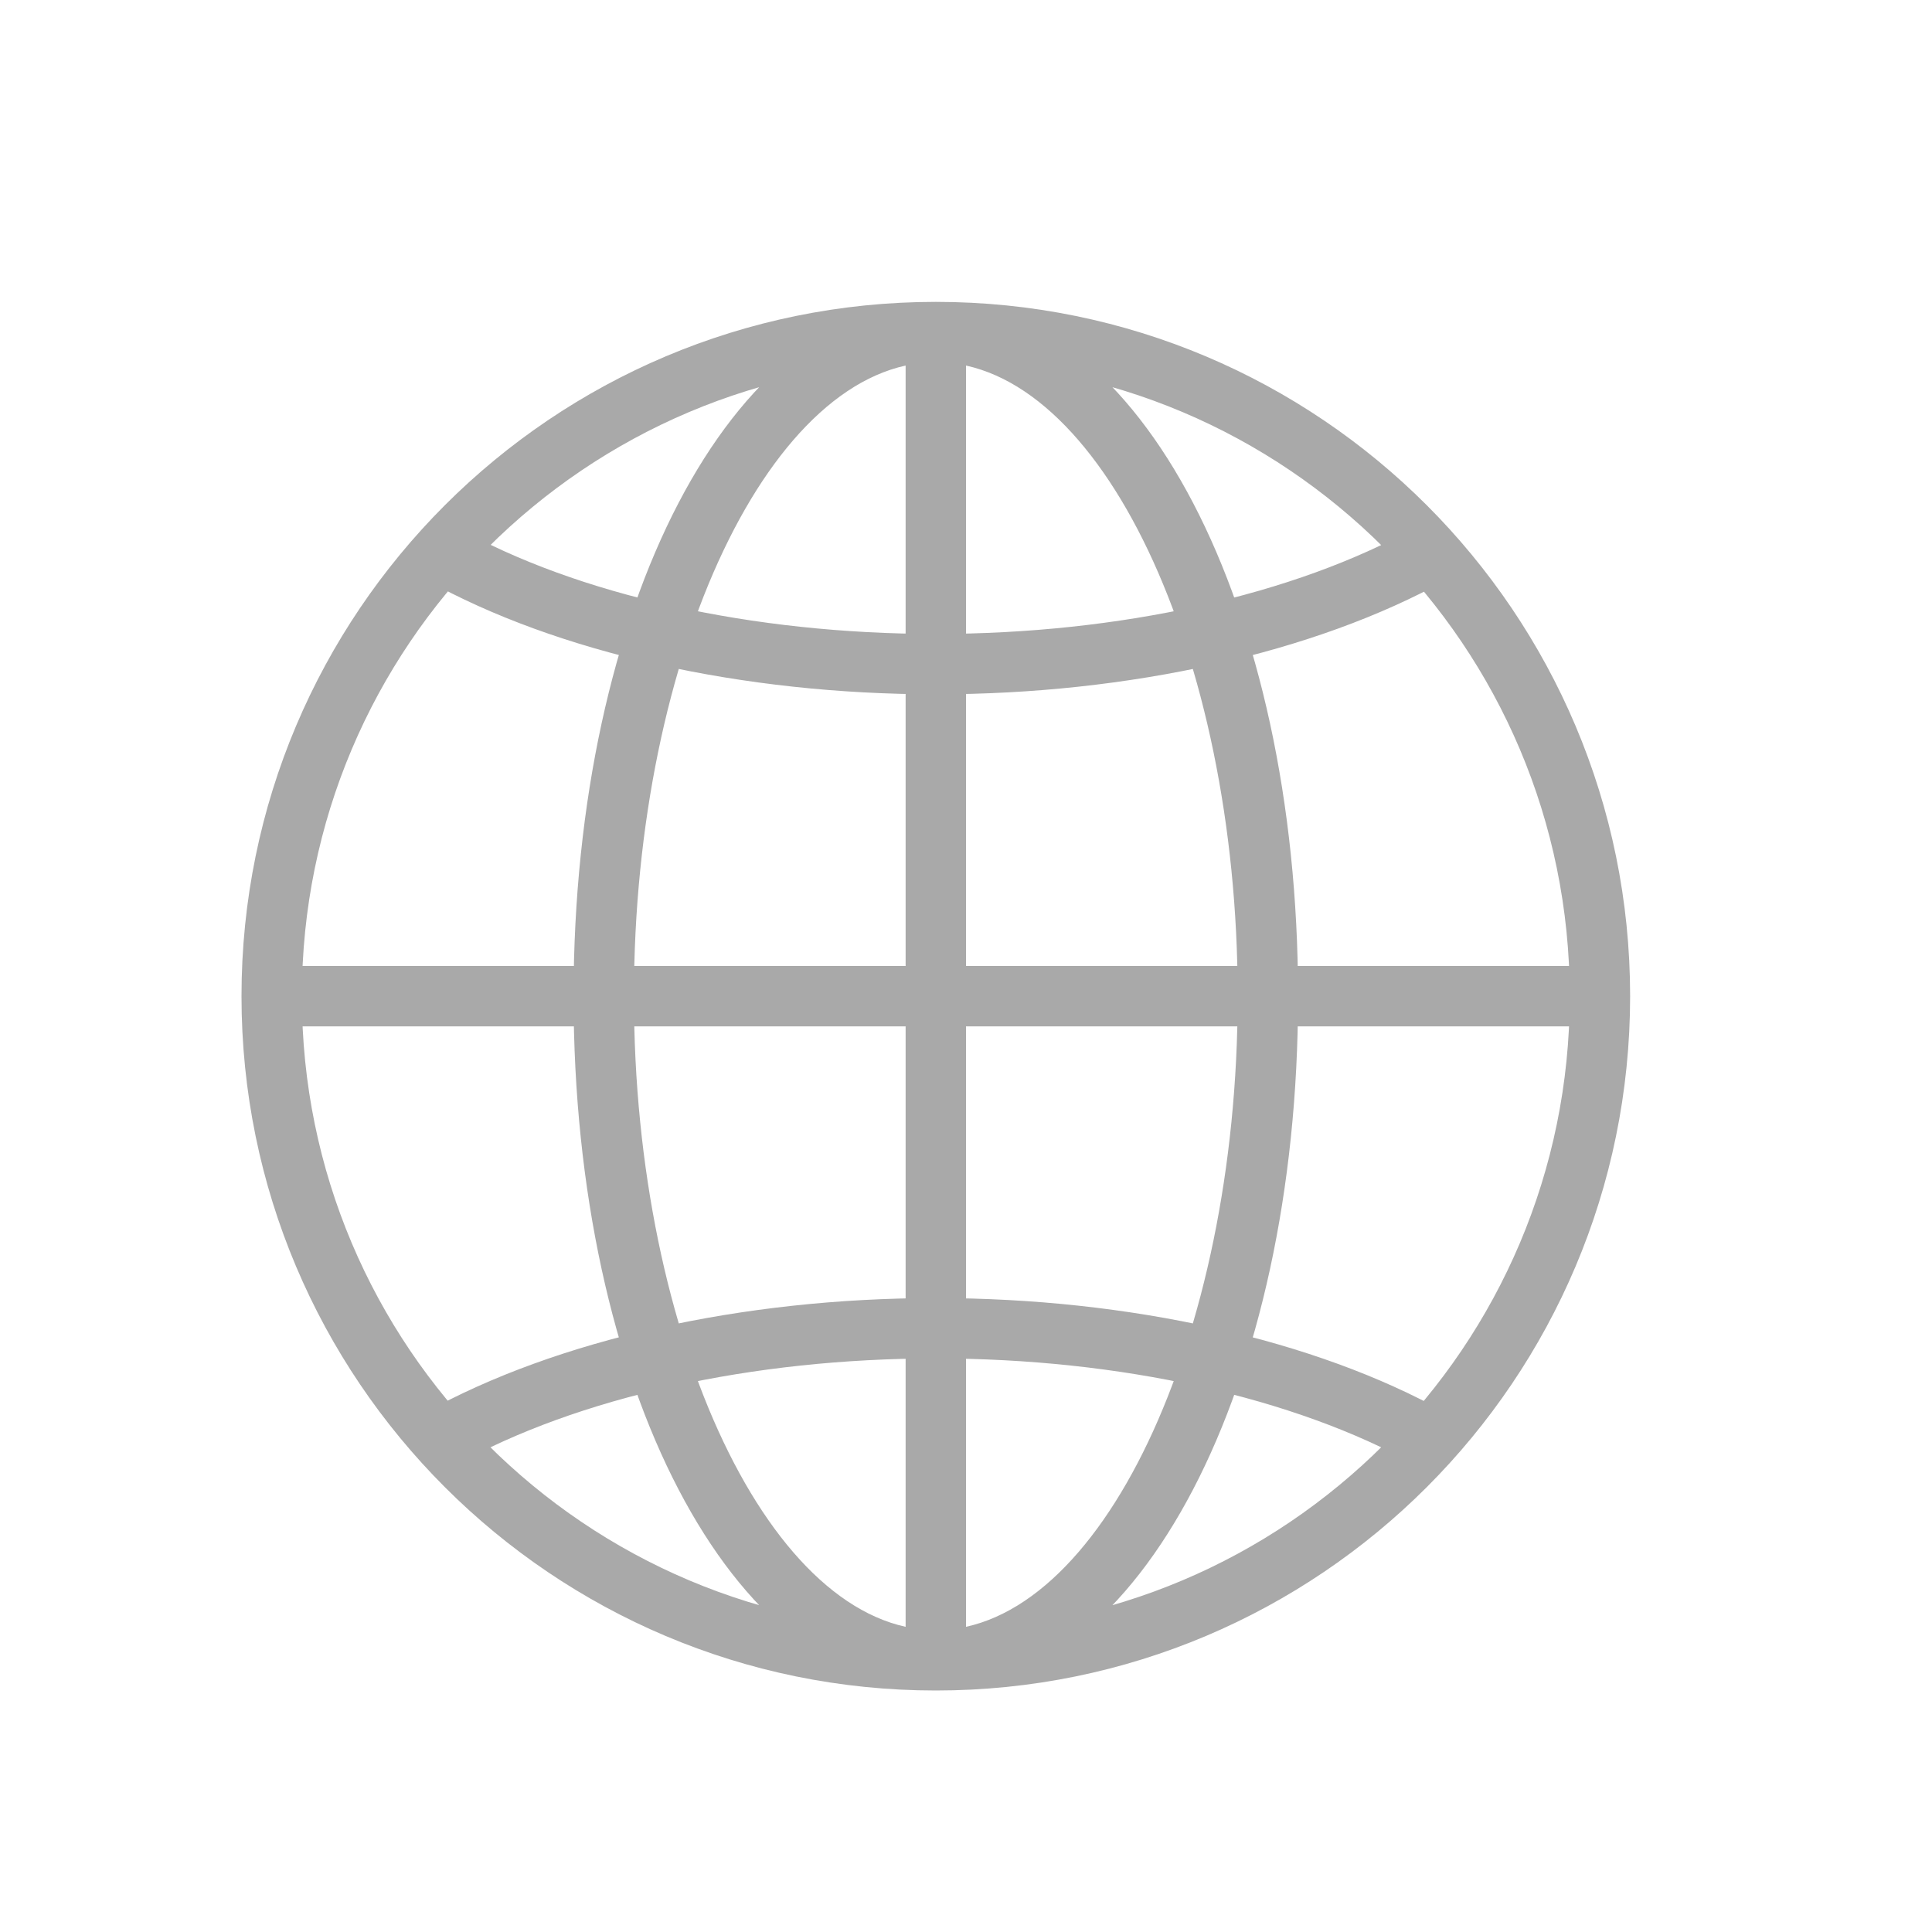 <?xml version="1.0" encoding="utf-8"?>
<!-- Generator: Adobe Illustrator 15.0.0, SVG Export Plug-In . SVG Version: 6.00 Build 0)  -->
<!DOCTYPE svg PUBLIC "-//W3C//DTD SVG 1.1//EN" "http://www.w3.org/Graphics/SVG/1.1/DTD/svg11.dtd">
<svg version="1.1" id="Layer_1" xmlns="http://www.w3.org/2000/svg" xmlns:xlink="http://www.w3.org/1999/xlink" x="0px" y="0px"
	 width="64px" height="64px" viewBox="0 0 64 64" enable-background="new 0 0 64 64" xml:space="preserve">
<title>world_times</title>
<path id="world_times" fill="#A9A9A9" d="M31,56C18.297,56,8,45.703,8,33c0-12.703,10.297-23,23-23c12.703,0,23,10.297,23,23
	C54,45.703,43.703,56,31,56L31,56z M31,12c-11.598,0-21,9.402-21,21c0,11.598,9.402,21,21,21c11.598,0,21-9.402,21-21
	C52,21.402,42.598,12,31,12z M30,11h2v44h-2V11z M9,32h44v2H9V32z M31,56c-6.73,0-12-10.1-12-23c0-12.9,5.27-23,12-23
	c6.73,0,12,10.1,12,23C43,45.9,37.73,56,31,56z M31,12c-5.42,0-10,9.62-10,21s4.58,21,10,21s10-9.62,10-21S36.42,12,31,12z M31,23
	c-6.41,0-12.56-1.38-16.88-3.79l1-1.75c4,2.25,9.8,3.54,15.88,3.54s11.88-1.29,15.91-3.54l1,1.75C43.561,21.62,37.41,23,31,23z
	 M46.91,48.54C42.88,46.29,37.08,45,31,45s-11.88,1.29-15.91,3.54l-1-1.75C18.44,44.38,24.59,43,31,43s12.561,1.38,16.88,3.79
	L46.91,48.54z"/>
</svg>
